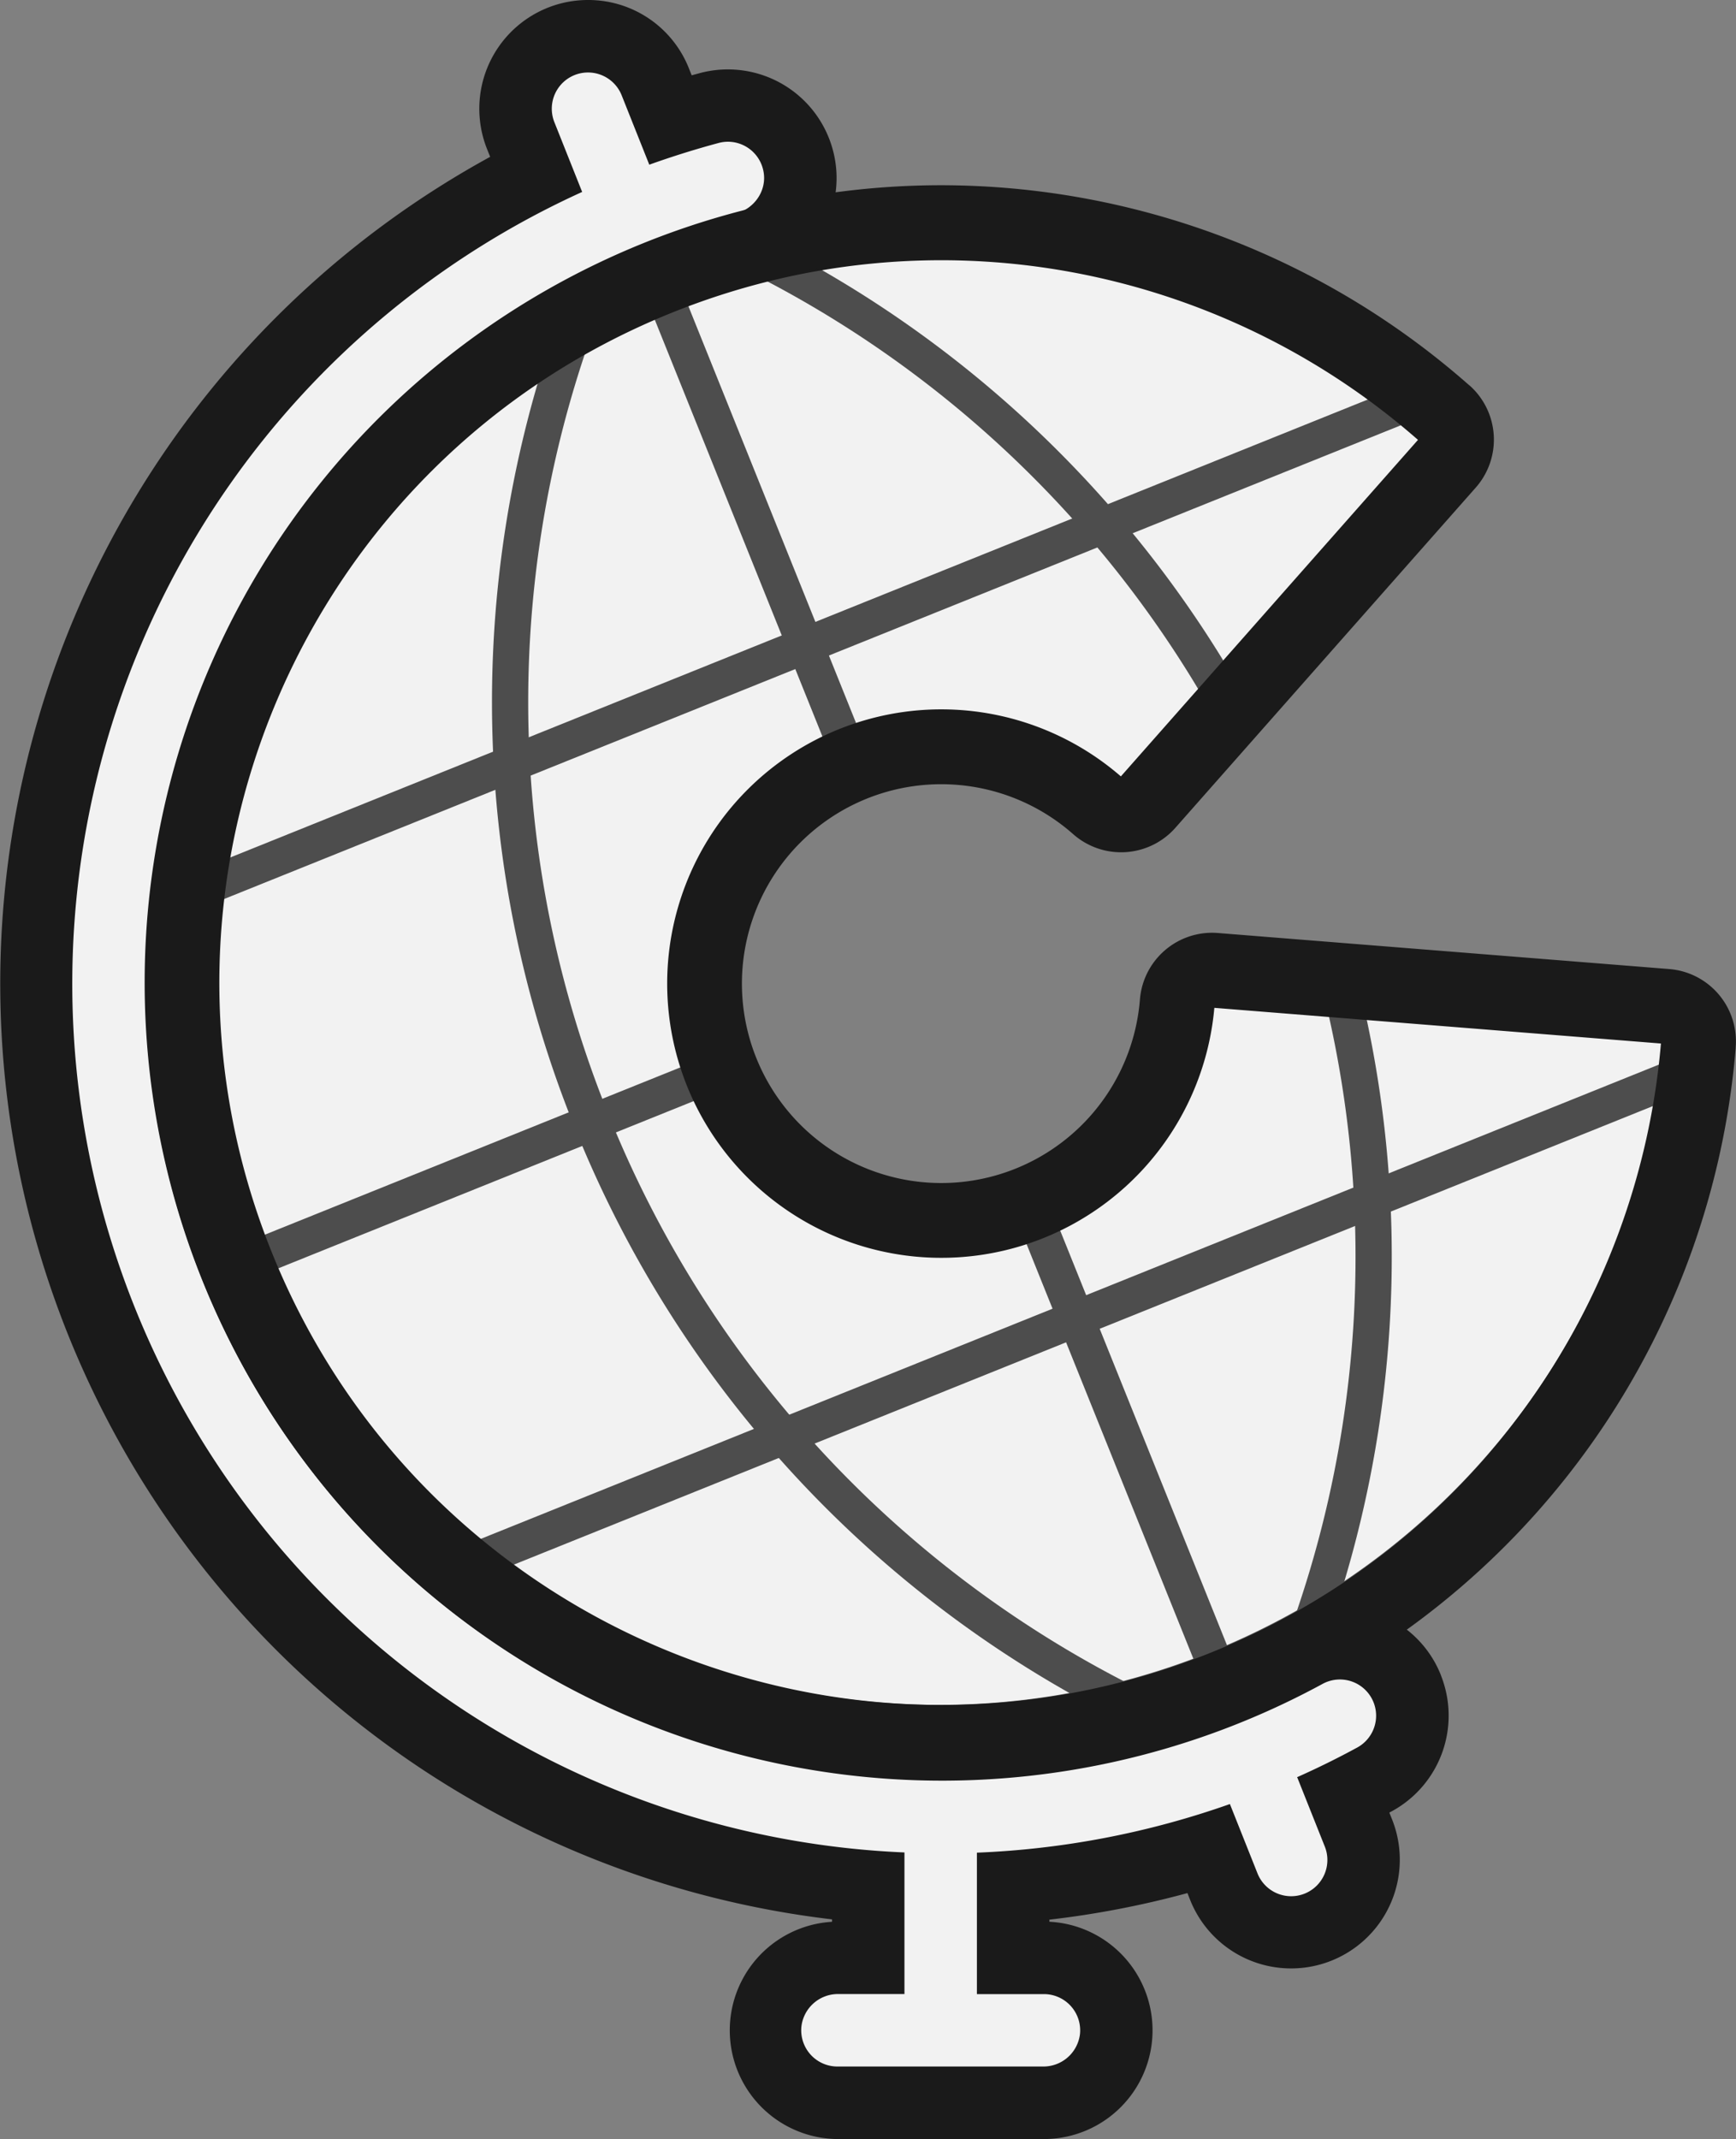 <svg xmlns="http://www.w3.org/2000/svg" xmlns:xlink="http://www.w3.org/1999/xlink" viewBox="0 0 718.81 885.32"><rect x="0" y="0" width="718.81" height="885.32" fill="#808080" stroke="none"/><defs><style>.cls-1,.cls-6,.cls-7{fill:none;}.cls-2{fill:#f2f2f2;}.cls-3{fill:#1a1a1a;}.cls-4{clip-path:url(#clip-path);}.cls-5{clip-path:url(#clip-path-3);}.cls-6{stroke:#4d4d4d;stroke-width:15px;}.cls-6,.cls-7{stroke-linecap:round;stroke-linejoin:round;}.cls-7{stroke:#1a1a1a;stroke-width:2px;}</style><clipPath id="clip-path"><path class="cls-1" d="M501.9,416.05a112.5,112.5,0,1,1-37.7-93.31l65.35-74,59-66.78-.26-.22c-82.47-72.63-201.94-97.09-310.77-53.12C123.89,190.63,49.69,365.43,111.74,519S348.6,746.79,502.18,684.74c108.64-43.89,177.54-144.21,186.61-253.52a2.11,2.11,0,0,1,0-.25Z"/></clipPath><clipPath id="clip-path-3"><circle class="cls-1" cx="389.5" cy="407.32" r="299.92"/></clipPath></defs><title>White</title><g id="White"><path class="cls-2" d="M346.75,870.32a30,30,0,1,1,.39-60H359.5V780.81A374.89,374.89,0,0,1,221.91,71.94l-6.3-15.84a30,30,0,1,1,55.74-22.19l6.18,15.51q8.09-2.56,16.17-4.72a30,30,0,0,1,36.9,22.17c3.68,15.59-6.11,31.7-21.84,35.91A321.11,321.11,0,0,0,272,115.08,314.92,314.92,0,1,0,508,699.06a318.09,318.09,0,0,0,32.51-15.32,30.1,30.1,0,0,1,14.33-3.65,30,30,0,0,1,14.28,56.41q-6.29,3.4-12.81,6.62l6.17,15.51a30,30,0,1,1-55.74,22.19l-6.17-15.48a372.55,372.55,0,0,1-81,15.57v29.41h12.75a30,30,0,1,1-.39,60Z"/><path class="cls-3" d="M243.47,30a15,15,0,0,1,13.94,9.46L268.66,67.7c.06.15.11.31.16.47q14.24-5.1,28.75-9a14.83,14.83,0,0,1,3.83-.51A15,15,0,0,1,316,70.33c1.88,7.94-3.24,15.85-11.13,18A329.92,329.92,0,1,0,547.64,696.92a15,15,0,0,1,21.09,7.63v0a15,15,0,0,1-6.8,18.74q-12.13,6.59-24.84,12.25c0,.12.11.23.16.35l11.26,28.26a15,15,0,1,1-27.87,11.1L509.39,747c-.05-.12-.08-.23-.12-.35A357.35,357.35,0,0,1,404.5,766.78v58.54h27.75A15,15,0,0,1,447.16,842a15.26,15.26,0,0,1-15.3,13.29H346.75a15,15,0,0,1-14.9-16.7,15.24,15.24,0,0,1,15.29-13.3H374.5v-58.6A359.88,359.88,0,0,1,241.07,79.43l-.28-.63L229.54,50.55A15,15,0,0,1,243.47,30m0-30h0a45,45,0,0,0-41.81,61.66l1.3,3.25a390,390,0,0,0-28.44,667.17,390.83,390.83,0,0,0,170,62.31v1a45,45,0,0,0,2.25,89.92h85.11a45,45,0,0,0,2.64-89.94v-.86a388.11,388.11,0,0,0,57.15-11l1.12,2.83a45,45,0,0,0,83.62-33.3l-1.14-2.85,1-.53a45.05,45.05,0,0,0,20.41-56.14l0-.07a44.71,44.71,0,0,0-41.8-28.39,45.19,45.19,0,0,0-21.48,5.46,302.9,302.9,0,0,1-31,14.6A299.92,299.92,0,1,1,277.65,129a303.75,303.75,0,0,1,35-11.72A45.51,45.51,0,0,0,339.5,97.45a44.36,44.36,0,0,0,5.7-34,45,45,0,0,0-55.37-33.21l-3.43.93-1.11-2.78A44.78,44.78,0,0,0,243.48,0Z"/><g class="cls-4"><g id="globe-2" data-name="globe"><circle class="cls-2" cx="389.5" cy="407.32" r="299.92"/><g class="cls-5"><g id="_Group_" data-name="&lt;Group&gt;"><polyline class="cls-6" points="196.94 645.85 324.61 594.48 445.58 545.8 568.17 496.47 694.23 445.74"/><polyline class="cls-6" points="104.08 521.34 245.19 464.55 389.52 406.48 535.45 347.75 674.97 291.61"/><path class="cls-6" d="M583,166.74a305.38,305.38,0,0,1,91.65,124.07l.32.8a307.19,307.19,0,0,1-131.74,380,311.65,311.65,0,0,1-39.33,19.13A307.23,307.23,0,0,1,104.07,521.34l-.32-.8A307.2,307.2,0,0,1,236.9,138.77a308,308,0,0,1,346.1,28Z"/><path class="cls-6" d="M464.21,703.68a462.23,462.23,0,0,1-219-239.13l-.33-.8a462,462,0,0,1-8-325"/><path class="cls-6" d="M316.12,107.19A462.07,462.07,0,0,1,535.13,347l.32.8a462.2,462.2,0,0,1,7.78,323.84"/><polyline class="cls-6" points="504.22 691.52 503.9 690.72 445.58 545.8 389.52 406.48 333.46 267.15 274.5 120.63"/><polyline class="cls-6" points="83.92 367.57 211.92 316.06 333.46 267.15 456.61 217.6 583 166.74"/></g></g></g><path class="cls-2" d="M347.59,302.79A112.5,112.5,0,1,0,501.9,416.05L689.05,431A300.38,300.38,0,0,0,588.74,181.65L464.2,322.74A112.51,112.51,0,0,0,347.59,302.79Z"/><path class="cls-2" d="M389.4,107.32c118.65,0,231,70.88,278.18,187.65,62,153.58-12.15,328.38-165.73,390.43A298.92,298.92,0,0,1,389.6,707.32c-118.65,0-231-70.88-278.18-187.65-62-153.58,12.15-328.38,165.73-390.43A299.15,299.15,0,0,1,389.4,107.32m0-90h0a391,391,0,1,0,113,16.77,388,388,0,0,0-113-16.77Z"/><polygon class="cls-2" points="569.29 203.68 588.74 181.65 600.33 174.16 621.33 192.16 652.33 233.16 686.33 288.16 702.33 338.16 711.33 399.16 708.33 448.16 689.05 430.99 650.84 427.94 569.29 203.68"/></g><path class="cls-7" d="M501.9,416.05a112.5,112.5,0,1,1-37.7-93.31l65.35-74,59-66.78-.26-.22c-82.47-72.63-201.94-97.09-310.77-53.12C123.89,190.63,49.69,365.43,111.74,519S348.6,746.79,502.18,684.74c108.64-43.89,177.54-144.21,186.61-253.52a2.11,2.11,0,0,1,0-.25Z"/><path class="cls-3" d="M389.7,106.66a301.09,301.09,0,0,1,198.54,75l.26.22-59,66.78-65.35,74a112.5,112.5,0,1,0,37.7,93.31L688.81,431a2.11,2.11,0,0,0,0,.25c-9.07,109.31-78,209.63-186.61,253.52a299,299,0,0,1-112.25,21.92c-118.65,0-231-70.89-278.19-187.65-62-153.58,12.15-328.38,165.73-390.43A299.09,299.09,0,0,1,389.7,106.66m0-30a330,330,0,0,0-182.22,605A330,330,0,0,0,718.68,433.7l0-.33a30,30,0,0,0-27.52-32.3L504.28,386.15c-.81-.07-1.62-.1-2.42-.1A30,30,0,0,0,472,413.64a82.53,82.53,0,1,1-27.63-68.39,30,30,0,0,0,42.33-2.66l65.35-74,59-66.78a30,30,0,0,0-2.63-42.34l-.05,0-.21-.18A331.06,331.06,0,0,0,389.7,76.66v0Z"/></g></svg>